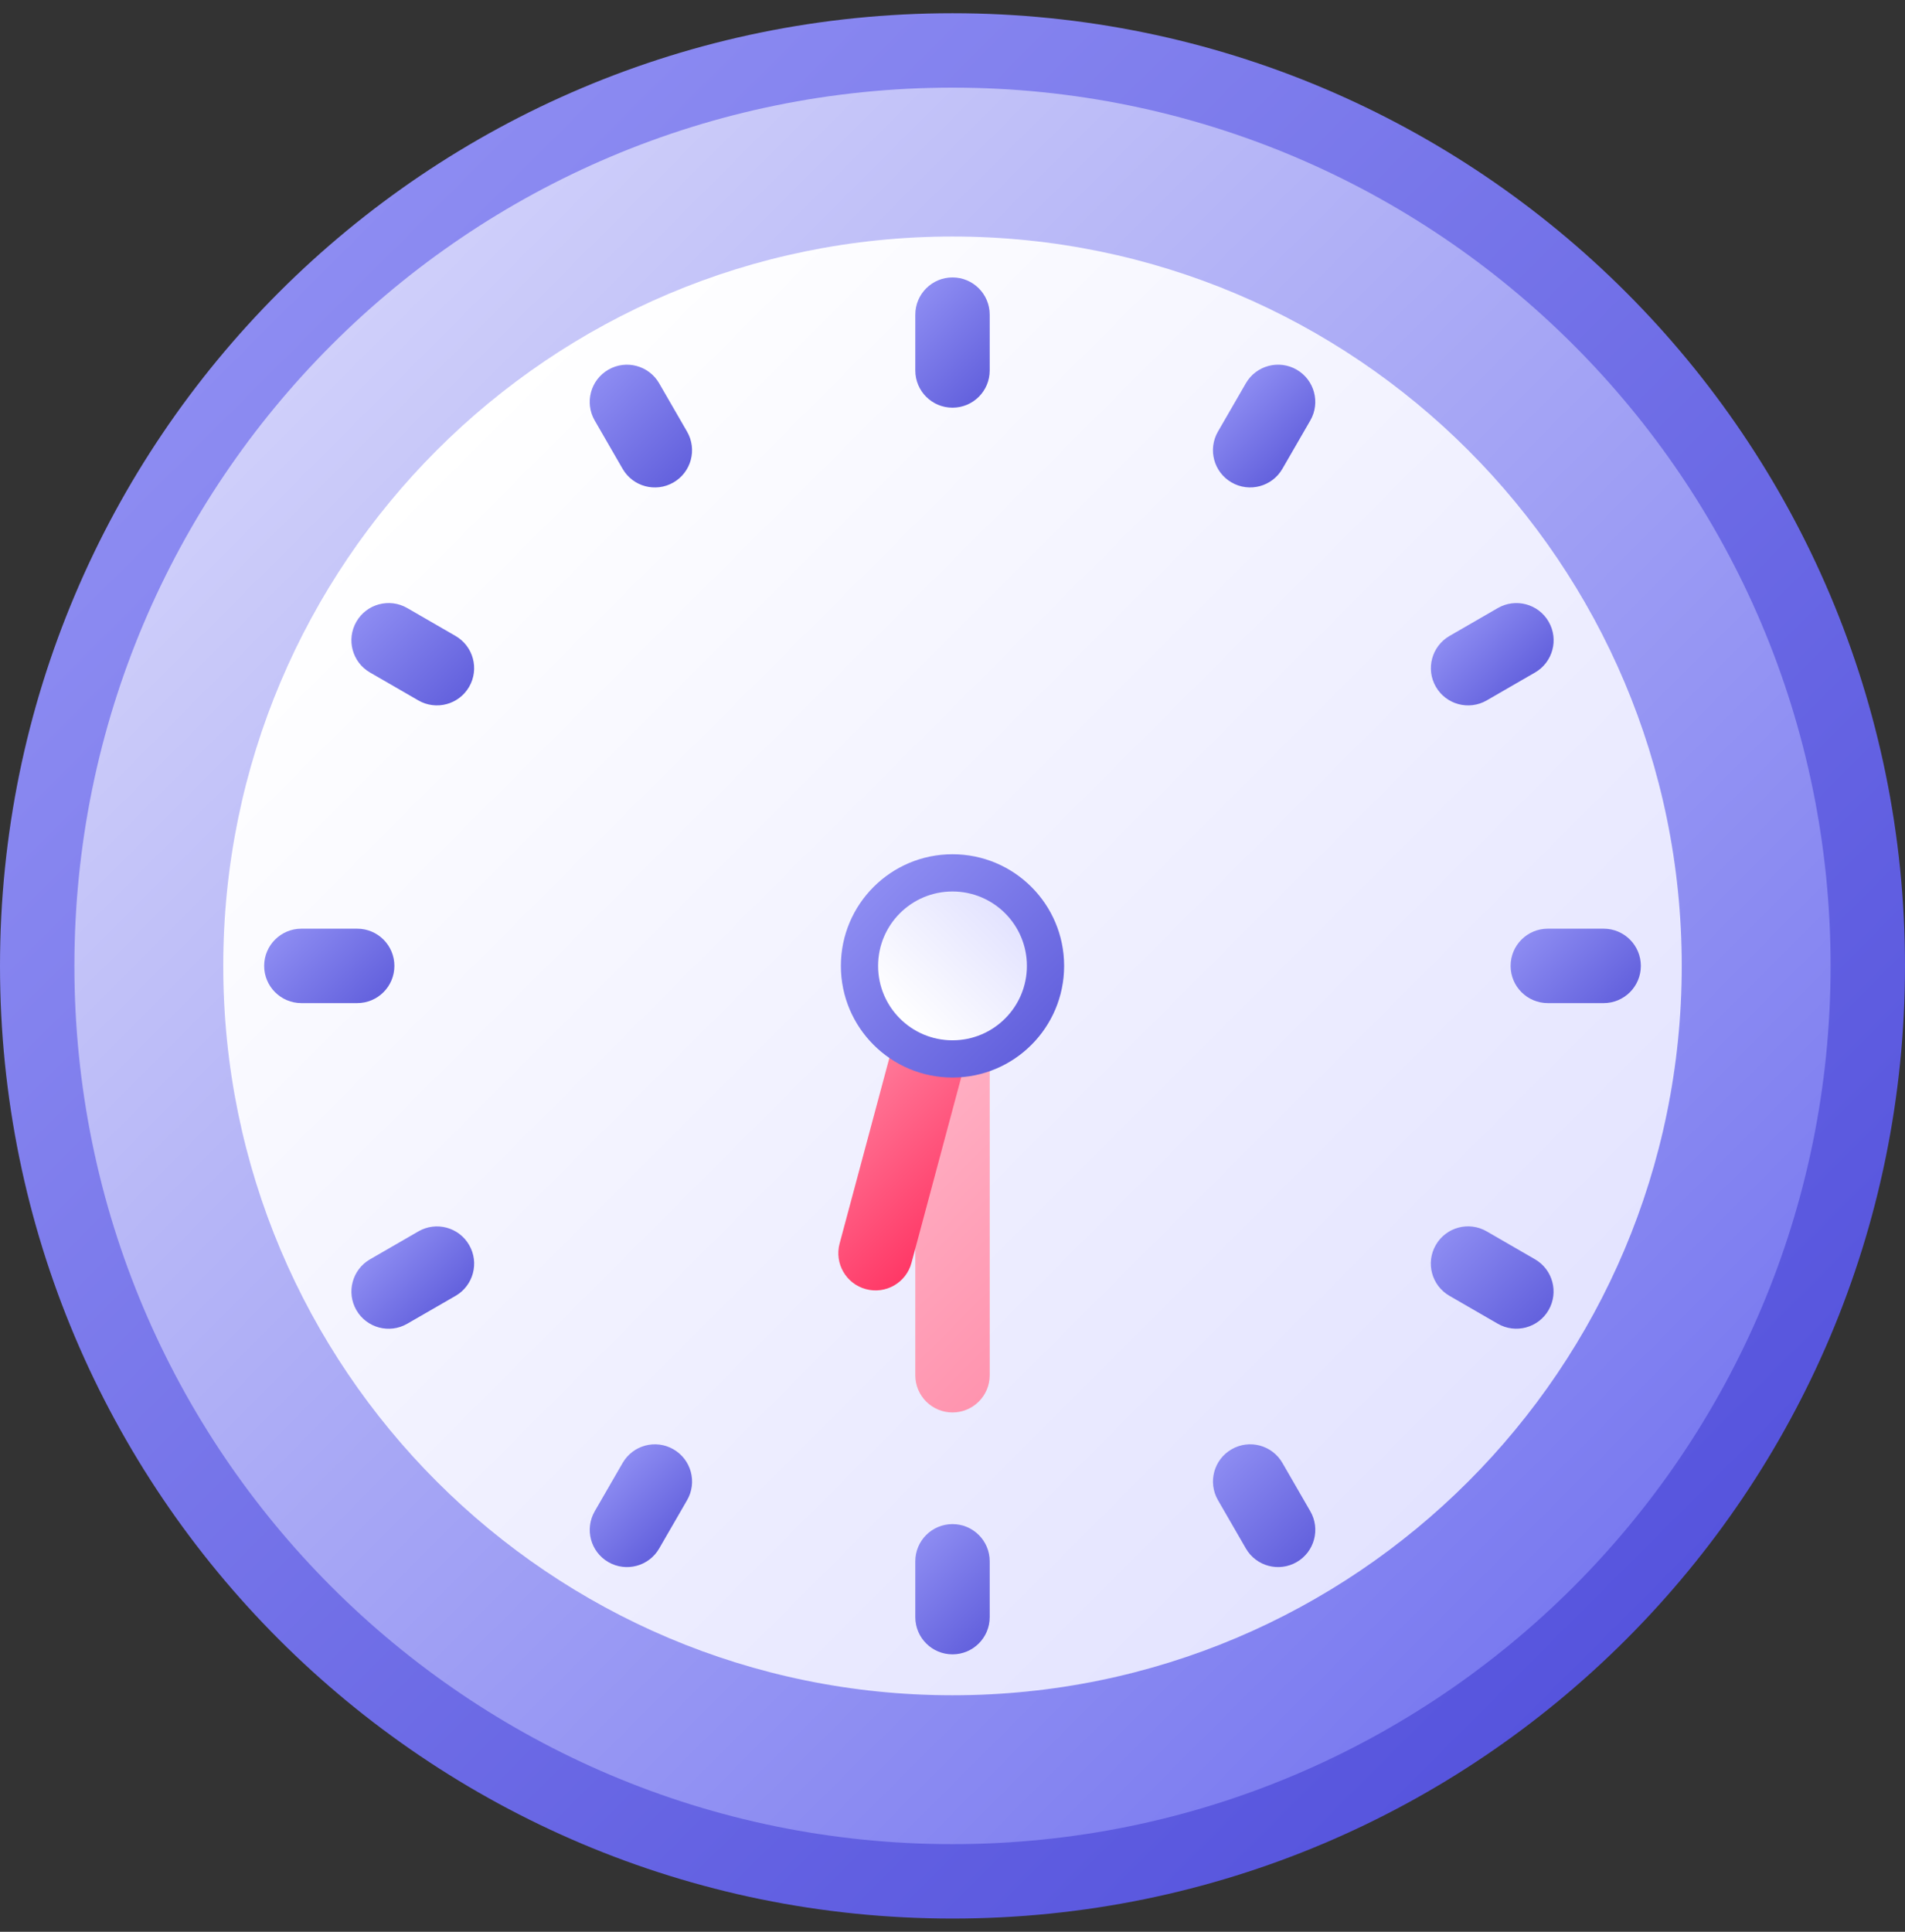 <svg width="72" height="73" viewBox="0 0 72 73" fill="none" xmlns="http://www.w3.org/2000/svg">
<rect x="0" y="0" width="72" height="73" fill="#333333" stroke="none"/>
<g clip-path="url(#clip0_110_2007)">
<path d="M72 36.5C72 16.618 55.882 0.5 36 0.5C16.118 0.5 0 16.618 0 36.5C0 56.382 16.118 72.5 36 72.5C55.882 72.5 72 56.382 72 36.5Z" fill="url(#paint0_linear_110_2007)"/>
<path d="M36 69.688C54.329 69.688 69.188 54.829 69.188 36.5C69.188 18.171 54.329 3.312 36 3.312C17.671 3.312 2.812 18.171 2.812 36.5C2.812 54.829 17.671 69.688 36 69.688Z" fill="url(#paint1_linear_110_2007)"/>
<path d="M36 64.062C51.222 64.062 63.562 51.722 63.562 36.5C63.562 21.278 51.222 8.938 36 8.938C20.778 8.938 8.438 21.278 8.438 36.5C8.438 51.722 20.778 64.062 36 64.062Z" fill="url(#paint2_linear_110_2007)"/>
<path d="M37.406 35.094C37.406 34.317 36.777 33.688 36 33.688C35.223 33.688 34.594 34.317 34.594 35.094V51.969C34.594 52.745 35.223 53.375 36 53.375C36.777 53.375 37.406 52.745 37.406 51.969V35.094Z" fill="url(#paint3_linear_110_2007)"/>
<path d="M31.733 46.993C31.532 47.743 31.977 48.514 32.727 48.715C33.478 48.917 34.249 48.471 34.45 47.721L37.728 35.495C37.929 34.745 37.484 33.974 36.734 33.773C35.984 33.572 35.212 34.017 35.011 34.767L31.733 46.993Z" fill="url(#paint4_linear_110_2007)"/>
<path d="M36 40.719C38.33 40.719 40.219 38.83 40.219 36.5C40.219 34.17 38.33 32.281 36 32.281C33.67 32.281 31.781 34.17 31.781 36.5C31.781 38.83 33.67 40.719 36 40.719Z" fill="url(#paint5_linear_110_2007)"/>
<path d="M36 39.312C37.553 39.312 38.812 38.053 38.812 36.5C38.812 34.947 37.553 33.688 36 33.688C34.447 33.688 33.188 34.947 33.188 36.5C33.188 38.053 34.447 39.312 36 39.312Z" fill="url(#paint6_linear_110_2007)"/>
<path d="M58.5 37.906H60.609C61.386 37.906 62.016 37.277 62.016 36.5C62.016 35.723 61.386 35.094 60.609 35.094H58.5C57.723 35.094 57.094 35.723 57.094 36.5C57.094 37.277 57.723 37.906 58.5 37.906Z" fill="url(#paint7_linear_110_2007)"/>
<path d="M11.391 37.906H13.5C14.277 37.906 14.906 37.277 14.906 36.5C14.906 35.723 14.277 35.094 13.5 35.094H11.391C10.614 35.094 9.984 35.723 9.984 36.5C9.984 37.277 10.614 37.906 11.391 37.906Z" fill="url(#paint8_linear_110_2007)"/>
<path d="M56.19 26.468L58.017 25.413C58.689 25.025 58.92 24.165 58.531 23.492C58.143 22.82 57.283 22.589 56.61 22.978L54.784 24.032C54.111 24.421 53.881 25.281 54.269 25.953C54.657 26.626 55.517 26.856 56.19 26.468Z" fill="url(#paint9_linear_110_2007)"/>
<path d="M15.391 50.023L17.218 48.969C17.89 48.58 18.121 47.72 17.732 47.048C17.344 46.375 16.484 46.145 15.812 46.533L13.985 47.588C13.312 47.976 13.082 48.836 13.47 49.509C13.858 50.181 14.718 50.412 15.391 50.023Z" fill="url(#paint10_linear_110_2007)"/>
<path d="M48.468 17.716L49.523 15.89C49.911 15.217 49.68 14.357 49.008 13.969C48.335 13.581 47.475 13.811 47.087 14.484L46.032 16.31C45.644 16.983 45.874 17.843 46.547 18.231C47.219 18.619 48.079 18.389 48.468 17.716Z" fill="url(#paint11_linear_110_2007)"/>
<path d="M24.914 58.515L25.969 56.689C26.357 56.016 26.127 55.156 25.454 54.768C24.782 54.379 23.922 54.61 23.533 55.282L22.478 57.109C22.09 57.782 22.32 58.642 22.993 59.03C23.666 59.418 24.526 59.188 24.914 58.515Z" fill="url(#paint12_linear_110_2007)"/>
<path d="M37.406 14V11.891C37.406 11.114 36.777 10.484 36 10.484C35.223 10.484 34.594 11.114 34.594 11.891V14C34.594 14.777 35.223 15.406 36 15.406C36.777 15.406 37.406 14.777 37.406 14Z" fill="url(#paint13_linear_110_2007)"/>
<path d="M37.406 61.109V59C37.406 58.223 36.777 57.594 36 57.594C35.223 57.594 34.594 58.223 34.594 59V61.109C34.594 61.886 35.223 62.516 36 62.516C36.777 62.516 37.406 61.886 37.406 61.109Z" fill="url(#paint14_linear_110_2007)"/>
<path d="M25.968 16.311L24.913 14.484C24.525 13.812 23.665 13.581 22.992 13.97C22.32 14.358 22.089 15.218 22.477 15.89L23.532 17.717C23.921 18.39 24.78 18.62 25.453 18.232C26.126 17.844 26.356 16.984 25.968 16.311Z" fill="url(#paint15_linear_110_2007)"/>
<path d="M49.523 57.108L48.469 55.282C48.08 54.609 47.22 54.379 46.548 54.767C45.875 55.155 45.645 56.015 46.033 56.688L47.088 58.515C47.476 59.187 48.336 59.418 49.009 59.029C49.681 58.641 49.912 57.781 49.523 57.108Z" fill="url(#paint16_linear_110_2007)"/>
<path d="M17.217 24.032L15.391 22.977C14.718 22.589 13.858 22.819 13.47 23.492C13.081 24.165 13.312 25.025 13.984 25.413L15.811 26.468C16.484 26.856 17.344 26.625 17.732 25.953C18.12 25.28 17.89 24.42 17.217 24.032Z" fill="url(#paint17_linear_110_2007)"/>
<path d="M58.014 47.586L56.188 46.531C55.515 46.143 54.655 46.373 54.267 47.046C53.878 47.718 54.109 48.578 54.781 48.967L56.608 50.022C57.281 50.41 58.141 50.179 58.529 49.507C58.917 48.834 58.687 47.974 58.014 47.586Z" fill="url(#paint18_linear_110_2007)"/>
</g>
<defs>
<linearGradient id="paint0_linear_110_2007" x1="10.544" y1="11.044" x2="61.456" y2="61.956" gradientUnits="userSpaceOnUse">
<stop stop-color="#8D8CF2"/>
<stop offset="1" stop-color="#5654DD"/>
</linearGradient>
<linearGradient id="paint1_linear_110_2007" x1="12.533" y1="13.033" x2="59.468" y2="59.968" gradientUnits="userSpaceOnUse">
<stop stop-color="#CFCFFA"/>
<stop offset="1" stop-color="#7A7AF0"/>
</linearGradient>
<linearGradient id="paint2_linear_110_2007" x1="16.511" y1="17.011" x2="55.489" y2="55.989" gradientUnits="userSpaceOnUse">
<stop stop-color="white"/>
<stop offset="1" stop-color="#E3E3FF"/>
</linearGradient>
<linearGradient id="paint3_linear_110_2007" x1="30.787" y1="38.318" x2="41.213" y2="48.744" gradientUnits="userSpaceOnUse">
<stop stop-color="#FFBDCD"/>
<stop offset="1" stop-color="#FF94AF"/>
</linearGradient>
<linearGradient id="paint4_linear_110_2007" x1="31.508" y1="38.011" x2="37.973" y2="44.476" gradientUnits="userSpaceOnUse">
<stop stop-color="#FF94AE"/>
<stop offset="1" stop-color="#FF3866"/>
</linearGradient>
<linearGradient id="paint5_linear_110_2007" x1="33.017" y1="33.517" x2="38.983" y2="39.483" gradientUnits="userSpaceOnUse">
<stop stop-color="#8D8CF2"/>
<stop offset="1" stop-color="#6361DD"/>
</linearGradient>
<linearGradient id="paint6_linear_110_2007" x1="34.012" y1="38.488" x2="37.988" y2="34.512" gradientUnits="userSpaceOnUse">
<stop stop-color="white"/>
<stop offset="1" stop-color="#E3E3FF"/>
</linearGradient>
<linearGradient id="paint7_linear_110_2007" x1="58.033" y1="34.978" x2="61.076" y2="38.022" gradientUnits="userSpaceOnUse">
<stop stop-color="#8D8CF2"/>
<stop offset="1" stop-color="#6361DD"/>
</linearGradient>
<linearGradient id="paint8_linear_110_2007" x1="10.924" y1="34.978" x2="13.967" y2="38.022" gradientUnits="userSpaceOnUse">
<stop stop-color="#8D8CF2"/>
<stop offset="1" stop-color="#6361DD"/>
</linearGradient>
<linearGradient id="paint9_linear_110_2007" x1="55.211" y1="23.535" x2="57.586" y2="25.911" gradientUnits="userSpaceOnUse">
<stop stop-color="#8D8CF2"/>
<stop offset="1" stop-color="#6361DD"/>
</linearGradient>
<linearGradient id="paint10_linear_110_2007" x1="14.414" y1="47.089" x2="16.789" y2="49.466" gradientUnits="userSpaceOnUse">
<stop stop-color="#8D8CF2"/>
<stop offset="1" stop-color="#6361DD"/>
</linearGradient>
<linearGradient id="paint11_linear_110_2007" x1="46.588" y1="14.913" x2="48.965" y2="17.288" gradientUnits="userSpaceOnUse">
<stop stop-color="#8D8CF2"/>
<stop offset="1" stop-color="#6361DD"/>
</linearGradient>
<linearGradient id="paint12_linear_110_2007" x1="23.036" y1="55.71" x2="25.412" y2="58.085" gradientUnits="userSpaceOnUse">
<stop stop-color="#8D8CF2"/>
<stop offset="1" stop-color="#6361DD"/>
</linearGradient>
<linearGradient id="paint13_linear_110_2007" x1="34.478" y1="11.424" x2="37.522" y2="14.467" gradientUnits="userSpaceOnUse">
<stop stop-color="#8D8CF2"/>
<stop offset="1" stop-color="#6361DD"/>
</linearGradient>
<linearGradient id="paint14_linear_110_2007" x1="34.478" y1="58.533" x2="37.522" y2="61.576" gradientUnits="userSpaceOnUse">
<stop stop-color="#8D8CF2"/>
<stop offset="1" stop-color="#6361DD"/>
</linearGradient>
<linearGradient id="paint15_linear_110_2007" x1="22.507" y1="14.387" x2="25.938" y2="17.816" gradientUnits="userSpaceOnUse">
<stop stop-color="#8D8CF2"/>
<stop offset="1" stop-color="#6361DD"/>
</linearGradient>
<linearGradient id="paint16_linear_110_2007" x1="46.061" y1="55.182" x2="49.492" y2="58.612" gradientUnits="userSpaceOnUse">
<stop stop-color="#8D8CF2"/>
<stop offset="1" stop-color="#6361DD"/>
</linearGradient>
<linearGradient id="paint17_linear_110_2007" x1="13.887" y1="23.007" x2="17.316" y2="26.438" gradientUnits="userSpaceOnUse">
<stop stop-color="#8D8CF2"/>
<stop offset="1" stop-color="#6361DD"/>
</linearGradient>
<linearGradient id="paint18_linear_110_2007" x1="54.682" y1="46.56" x2="58.111" y2="49.991" gradientUnits="userSpaceOnUse">
<stop stop-color="#8D8CF2"/>
<stop offset="1" stop-color="#6361DD"/>
</linearGradient>
<clipPath id="clip0_110_2007">
<rect width="72" height="72" fill="white" transform="translate(0 0.5)"/>
</clipPath>
</defs>
</svg>
